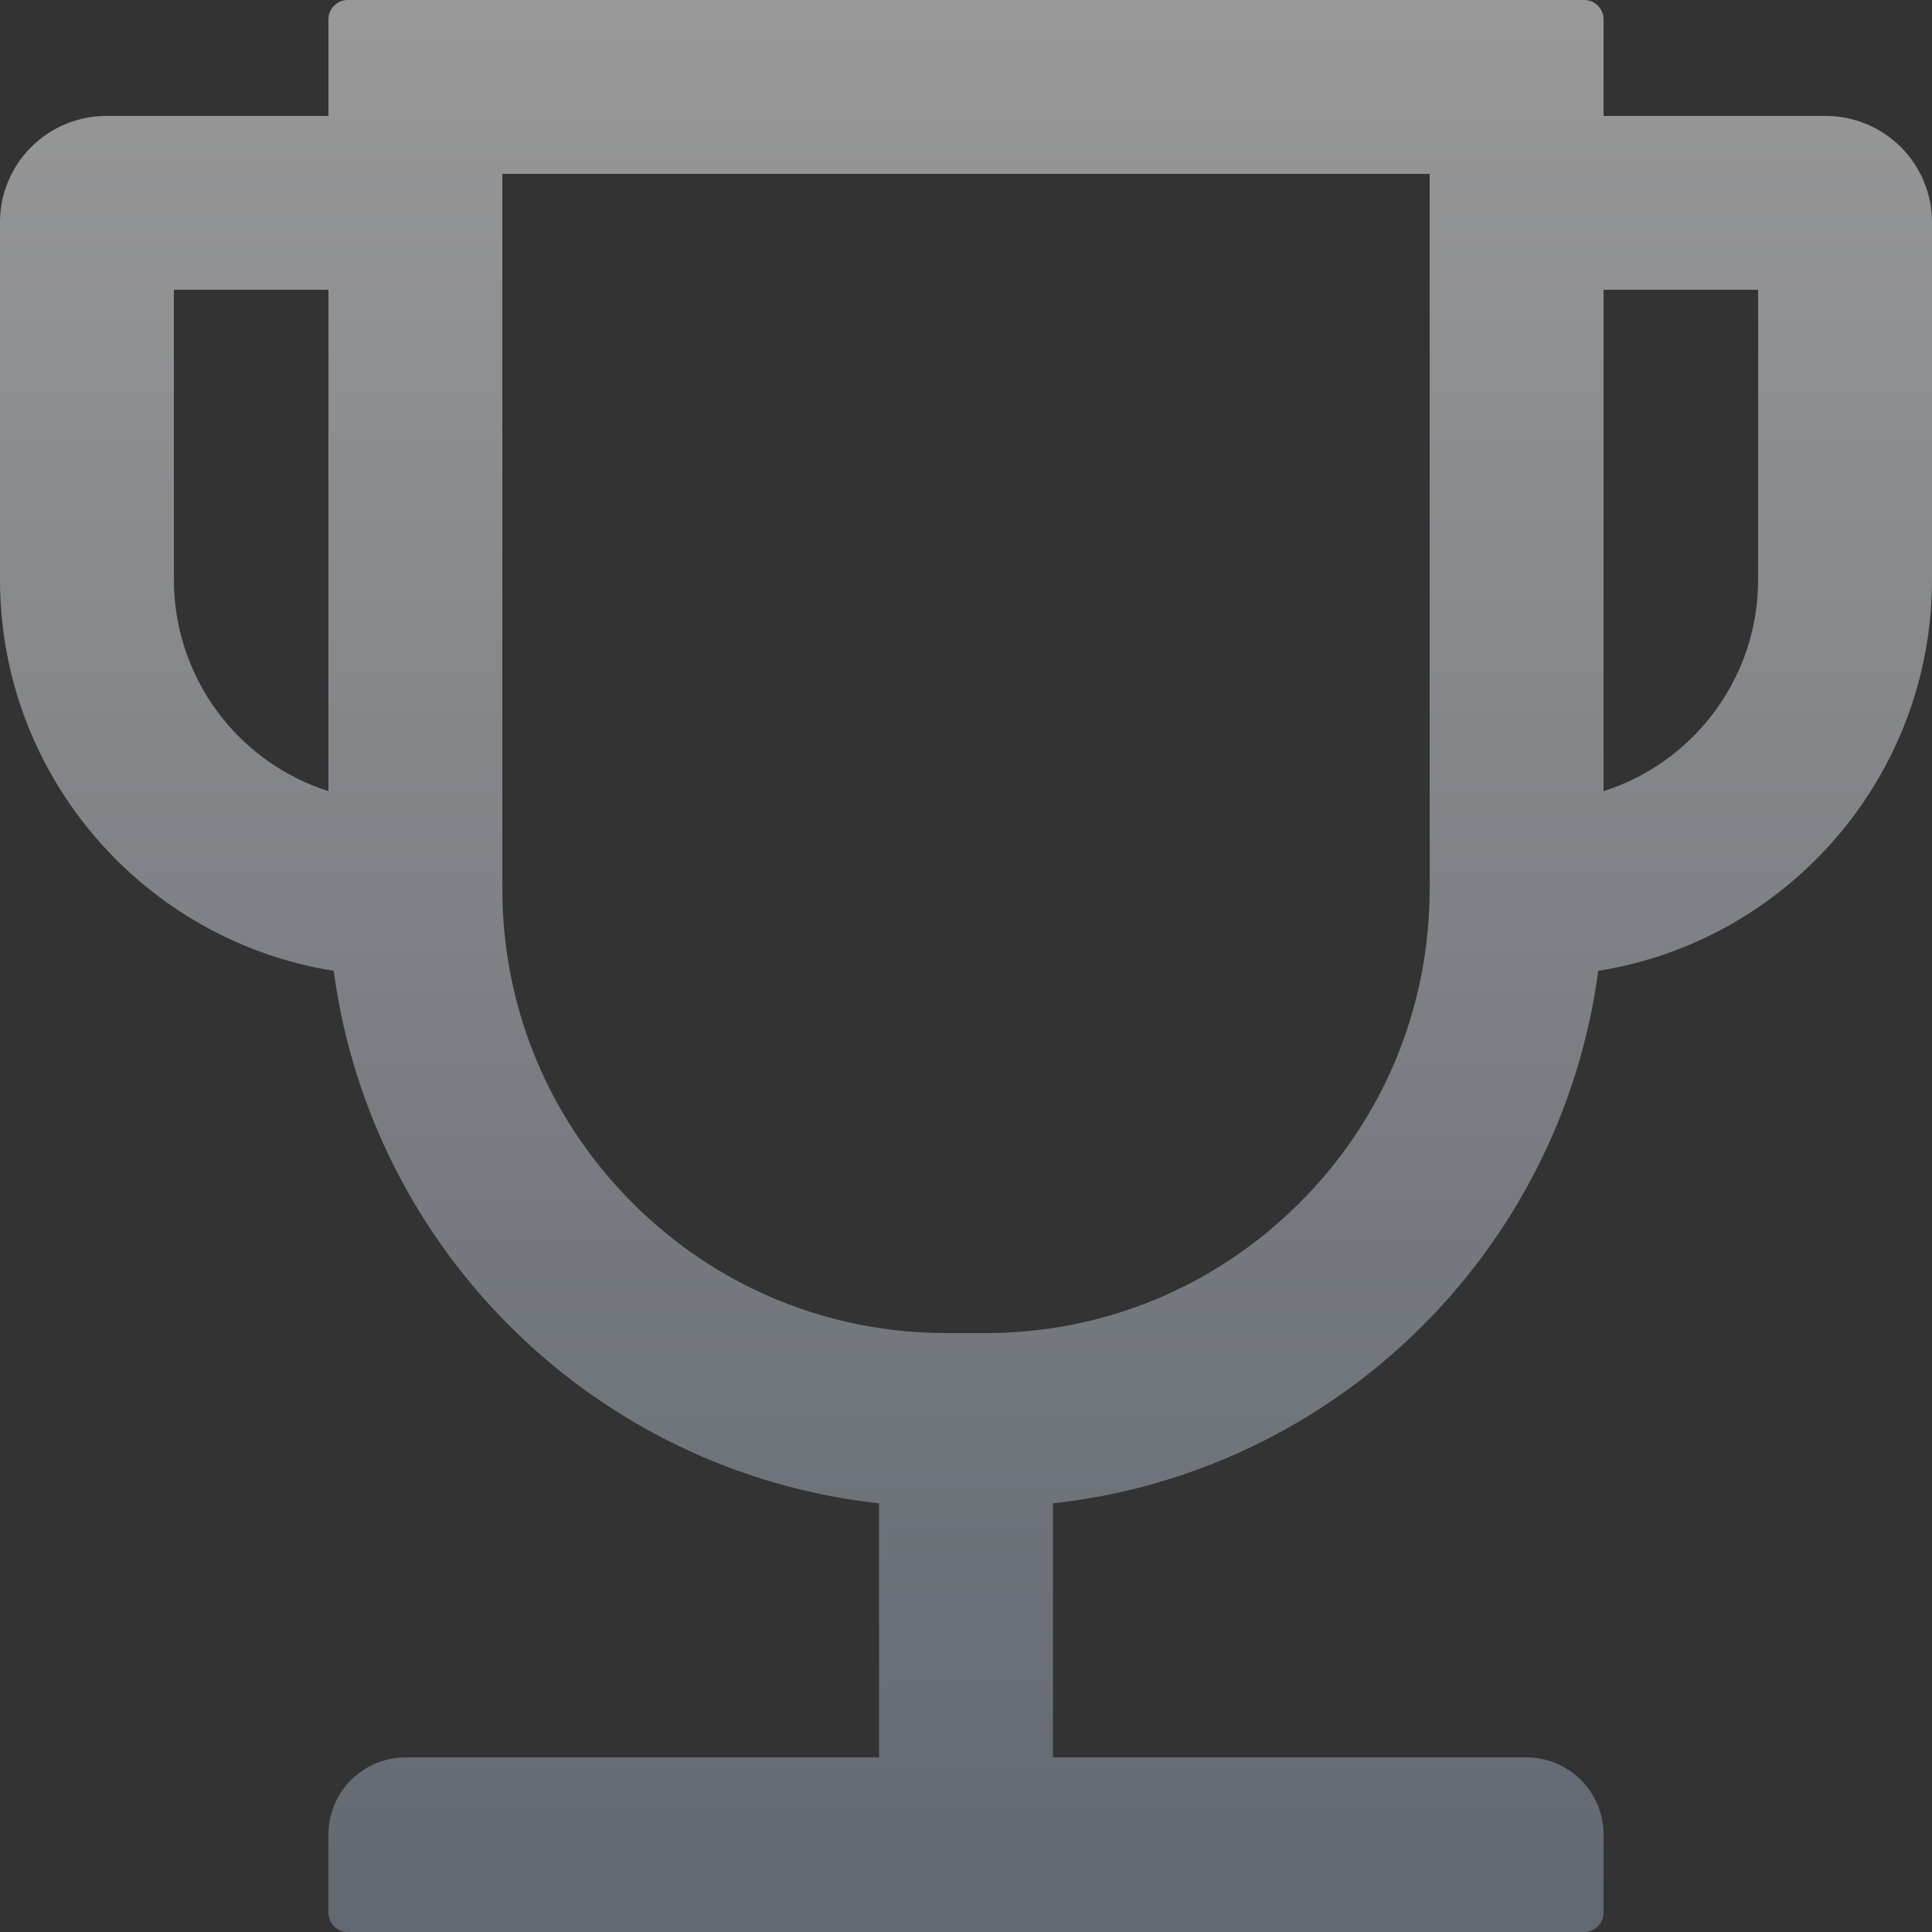 <svg width="16" height="16" viewBox="0 0 16 16" fill="none" xmlns="http://www.w3.org/2000/svg">
<rect x="0" y="0" width="16" height="16" fill="#333333" stroke="none"/>
<path opacity="0.5" d="M15.12 0.96H13.28V0.16C13.28 0.072 13.208 0 13.12 0H2.88C2.792 0 2.72 0.072 2.72 0.16V0.96H0.88C0.647 0.96 0.423 1.053 0.258 1.218C0.093 1.383 0 1.607 0 1.84V4.8C0 6.434 1.2 7.792 2.764 8.04C3.074 10.364 4.94 12.194 7.28 12.45V14.554H3.36C3.006 14.554 2.72 14.84 2.72 15.194V15.84C2.72 15.928 2.792 16 2.88 16H13.12C13.208 16 13.28 15.928 13.28 15.84V15.194C13.28 14.84 12.994 14.554 12.64 14.554H8.72V12.45C11.06 12.194 12.926 10.364 13.236 8.04C14.8 7.792 16 6.434 16 4.8V1.84C16 1.607 15.907 1.383 15.742 1.218C15.577 1.053 15.353 0.96 15.12 0.96ZM1.44 4.8V2.4H2.72V6.552C2.348 6.433 2.024 6.2 1.794 5.885C1.564 5.57 1.44 5.19 1.44 4.8ZM11.84 7.36C11.84 8.342 11.458 9.268 10.762 9.962C10.066 10.658 9.142 11.04 8.16 11.04H7.84C6.858 11.04 5.932 10.658 5.238 9.962C4.542 9.266 4.16 8.342 4.16 7.36V1.44H11.84V7.36ZM14.56 4.8C14.56 5.62 14.022 6.316 13.28 6.552V2.4H14.56V4.8Z" fill="url(#paint0_linear)"/>
<defs>
<linearGradient id="paint0_linear" x1="8" y1="0" x2="8" y2="16" gradientUnits="userSpaceOnUse">
<stop stop-color="white"/>
<stop offset="1" stop-color="#929EB1"/>
</linearGradient>
</defs>
</svg>
